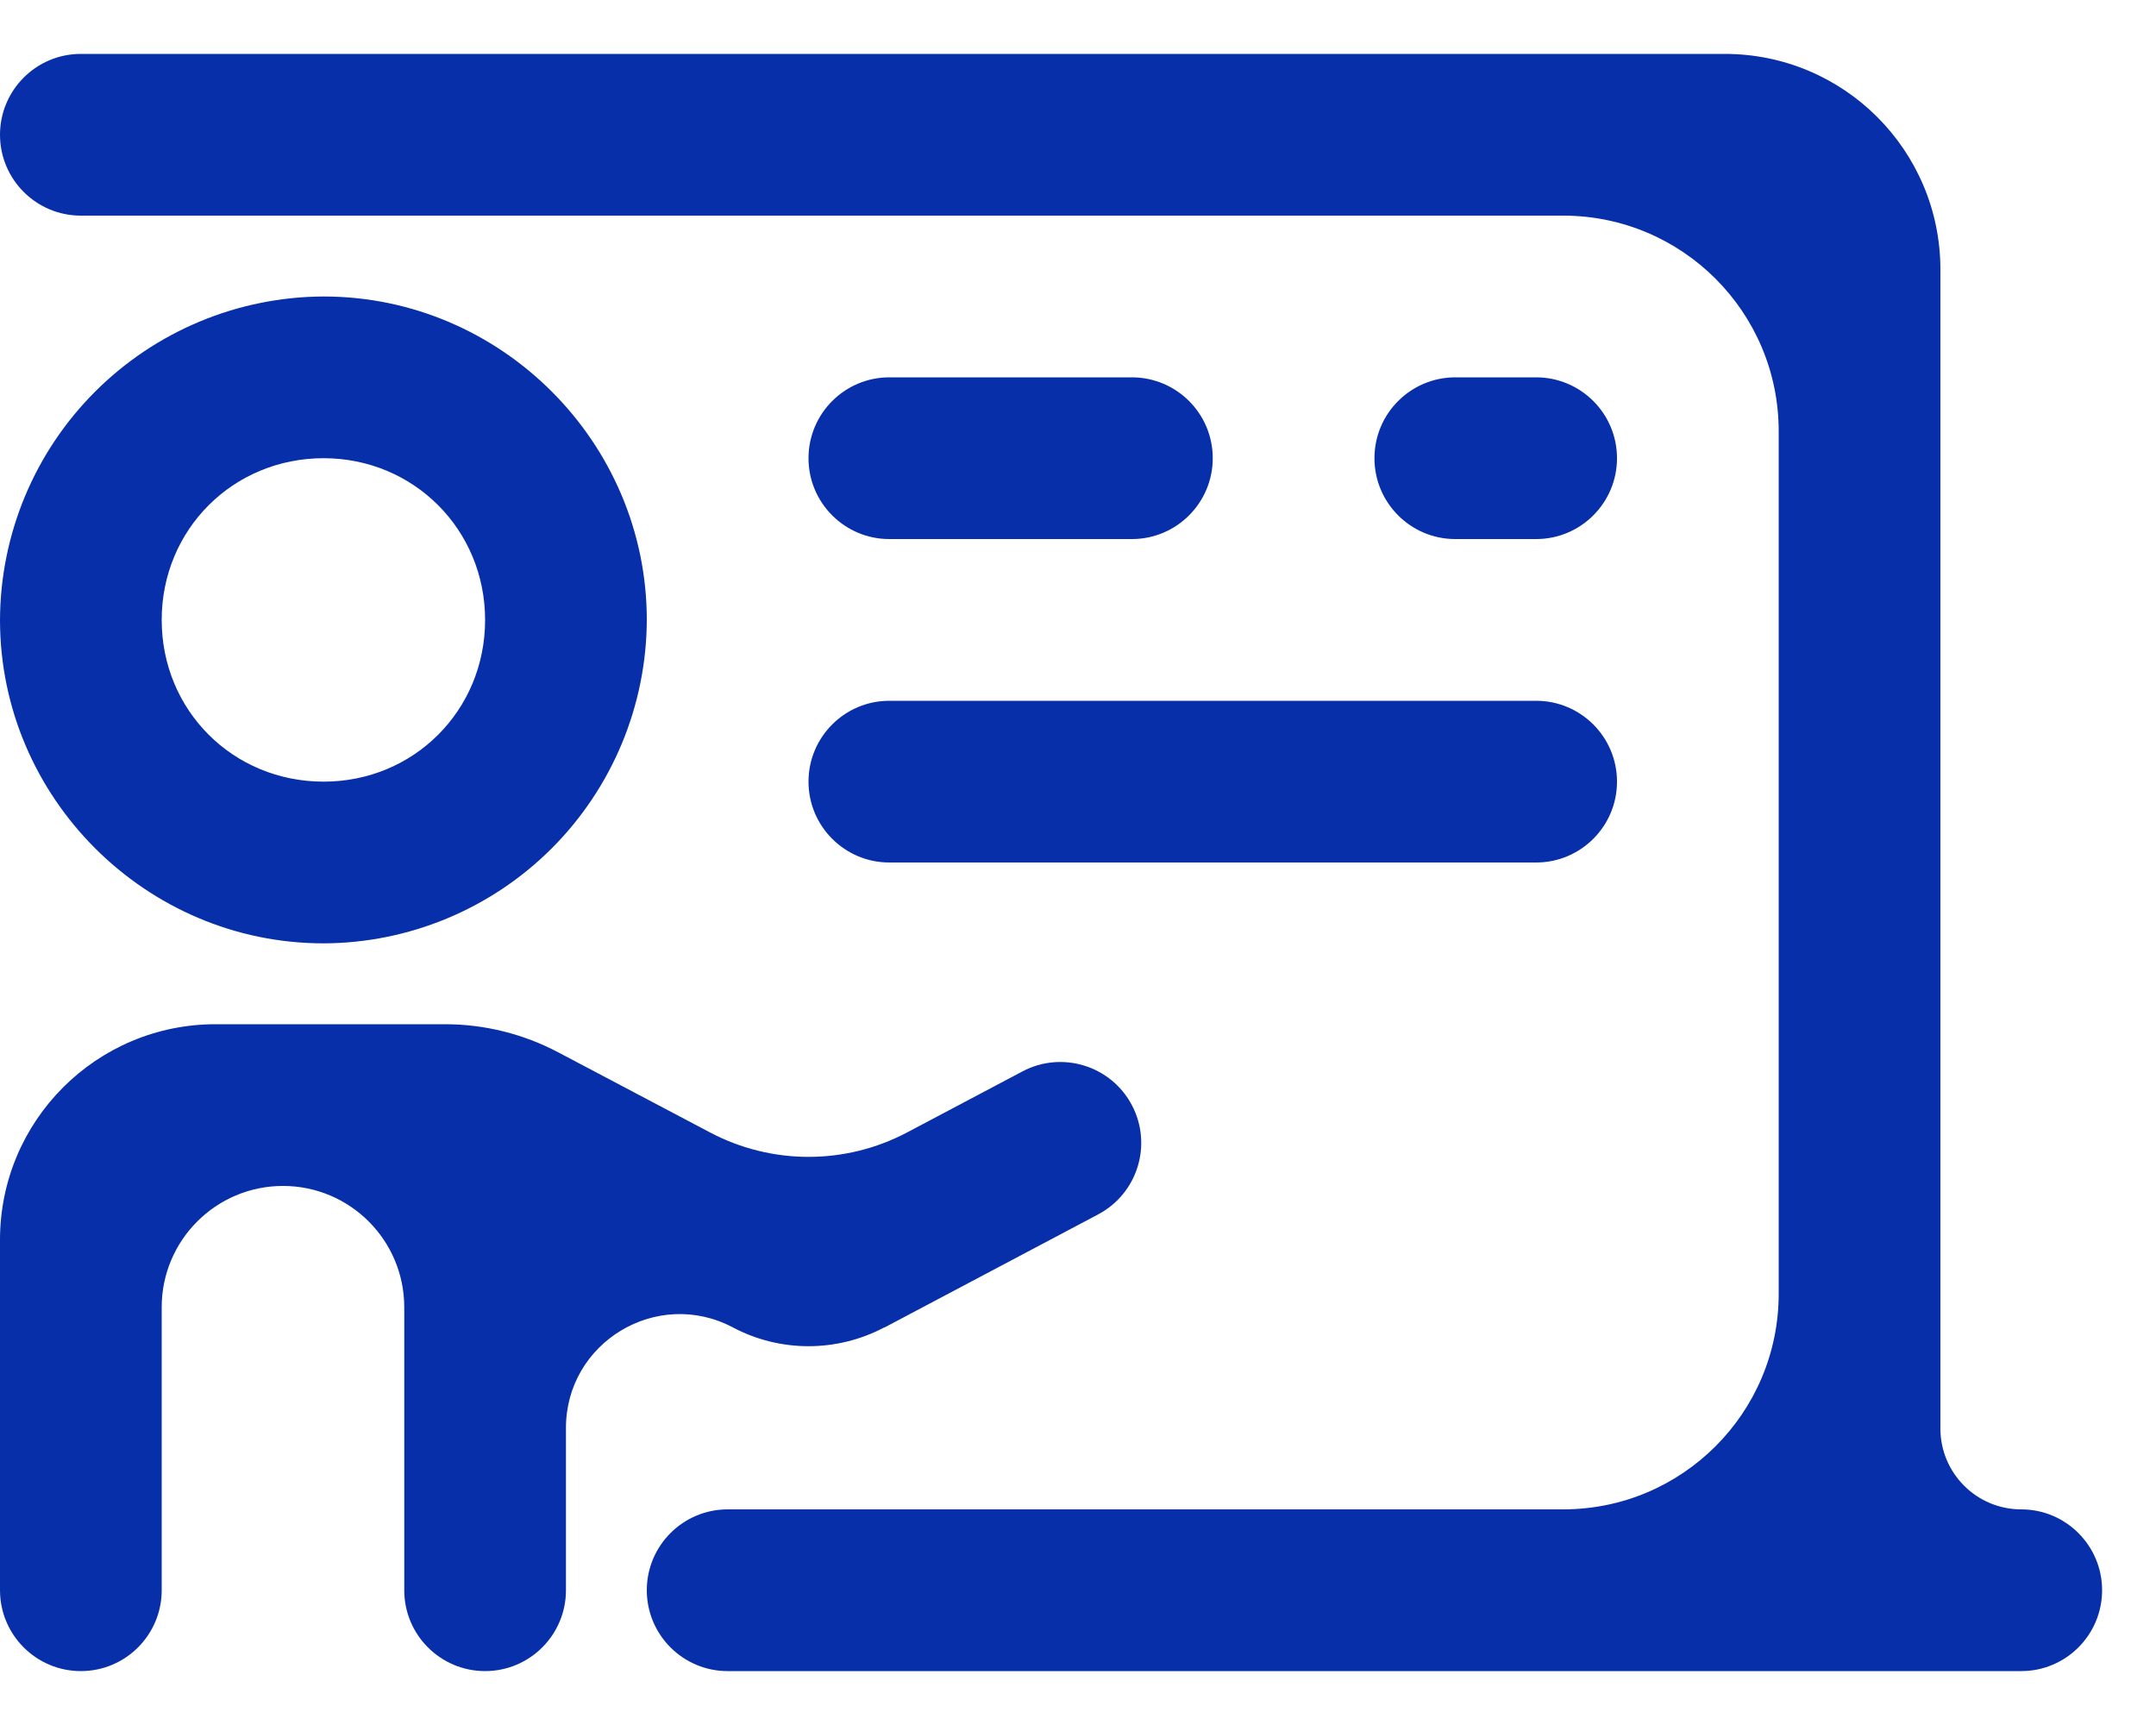 <svg width="20" height="16" viewBox="0 0 20 16" fill="none" xmlns="http://www.w3.org/2000/svg">
<path d="M0.75 0.5C0.336 0.5 0 0.836 0 1.25C0 1.664 0.336 2 0.75 2H14.5C15.605 2 16.5 2.895 16.5 4V12C16.5 13.105 15.605 14 14.5 14H6.75C6.336 14 6 14.336 6 14.75C6 15.164 6.336 15.5 6.75 15.5H18.75C19.164 15.5 19.5 15.164 19.5 14.75C19.5 14.336 19.164 14 18.75 14C18.336 14 18 13.664 18 13.25V2.5C18 1.395 17.105 0.5 16 0.5H0.75ZM3.002 2.75C2.207 2.753 1.445 3.07 0.883 3.632C0.32 4.194 0.003 4.955 0 5.75C0 7.399 1.353 8.75 3.002 8.75C3.796 8.747 4.557 8.43 5.119 7.868C5.68 7.306 5.997 6.545 6 5.75C6 4.102 4.649 2.75 3.002 2.75ZM8.25 3.5C7.836 3.5 7.5 3.836 7.5 4.25C7.5 4.664 7.836 5 8.25 5H10.5C10.914 5 11.25 4.664 11.25 4.25C11.25 3.836 10.914 3.5 10.5 3.5H8.25ZM13.5 3.5C13.086 3.5 12.75 3.836 12.75 4.25C12.75 4.664 13.086 5 13.5 5H14.25C14.664 5 15 4.664 15 4.25C15 3.836 14.664 3.5 14.25 3.5H13.5ZM3.002 4.25C3.837 4.25 4.5 4.912 4.5 5.75C4.5 6.59 3.838 7.25 3.002 7.25C2.162 7.25 1.5 6.59 1.5 5.75C1.5 4.912 2.162 4.25 3.002 4.25ZM8.25 6.5C7.836 6.5 7.5 6.836 7.5 7.25C7.5 7.664 7.836 8 8.25 8H14.25C14.664 8 15 7.664 15 7.25C15 6.836 14.664 6.5 14.25 6.5H8.25ZM2 9.5C0.895 9.5 0 10.395 0 11.5V14.75C0 15.164 0.336 15.5 0.75 15.5C1.164 15.5 1.5 15.164 1.5 14.75V12.125C1.5 11.504 2.004 11 2.625 11C3.246 11 3.75 11.504 3.75 12.125V14.75C3.75 15.164 4.086 15.5 4.5 15.5C4.914 15.5 5.25 15.164 5.25 14.75V13.245C5.25 12.45 6.096 11.941 6.798 12.312C7.237 12.545 7.763 12.544 8.201 12.313C8.202 12.313 8.202 12.313 8.202 12.313C8.202 12.314 8.202 12.314 8.203 12.314L10.187 11.264C10.553 11.07 10.693 10.617 10.5 10.251C10.307 9.884 9.852 9.744 9.486 9.937L8.416 10.503C7.844 10.806 7.159 10.806 6.587 10.504L5.179 9.761C4.855 9.59 4.495 9.5 4.128 9.5H2Z" fill="#072FAA"/>
</svg>
